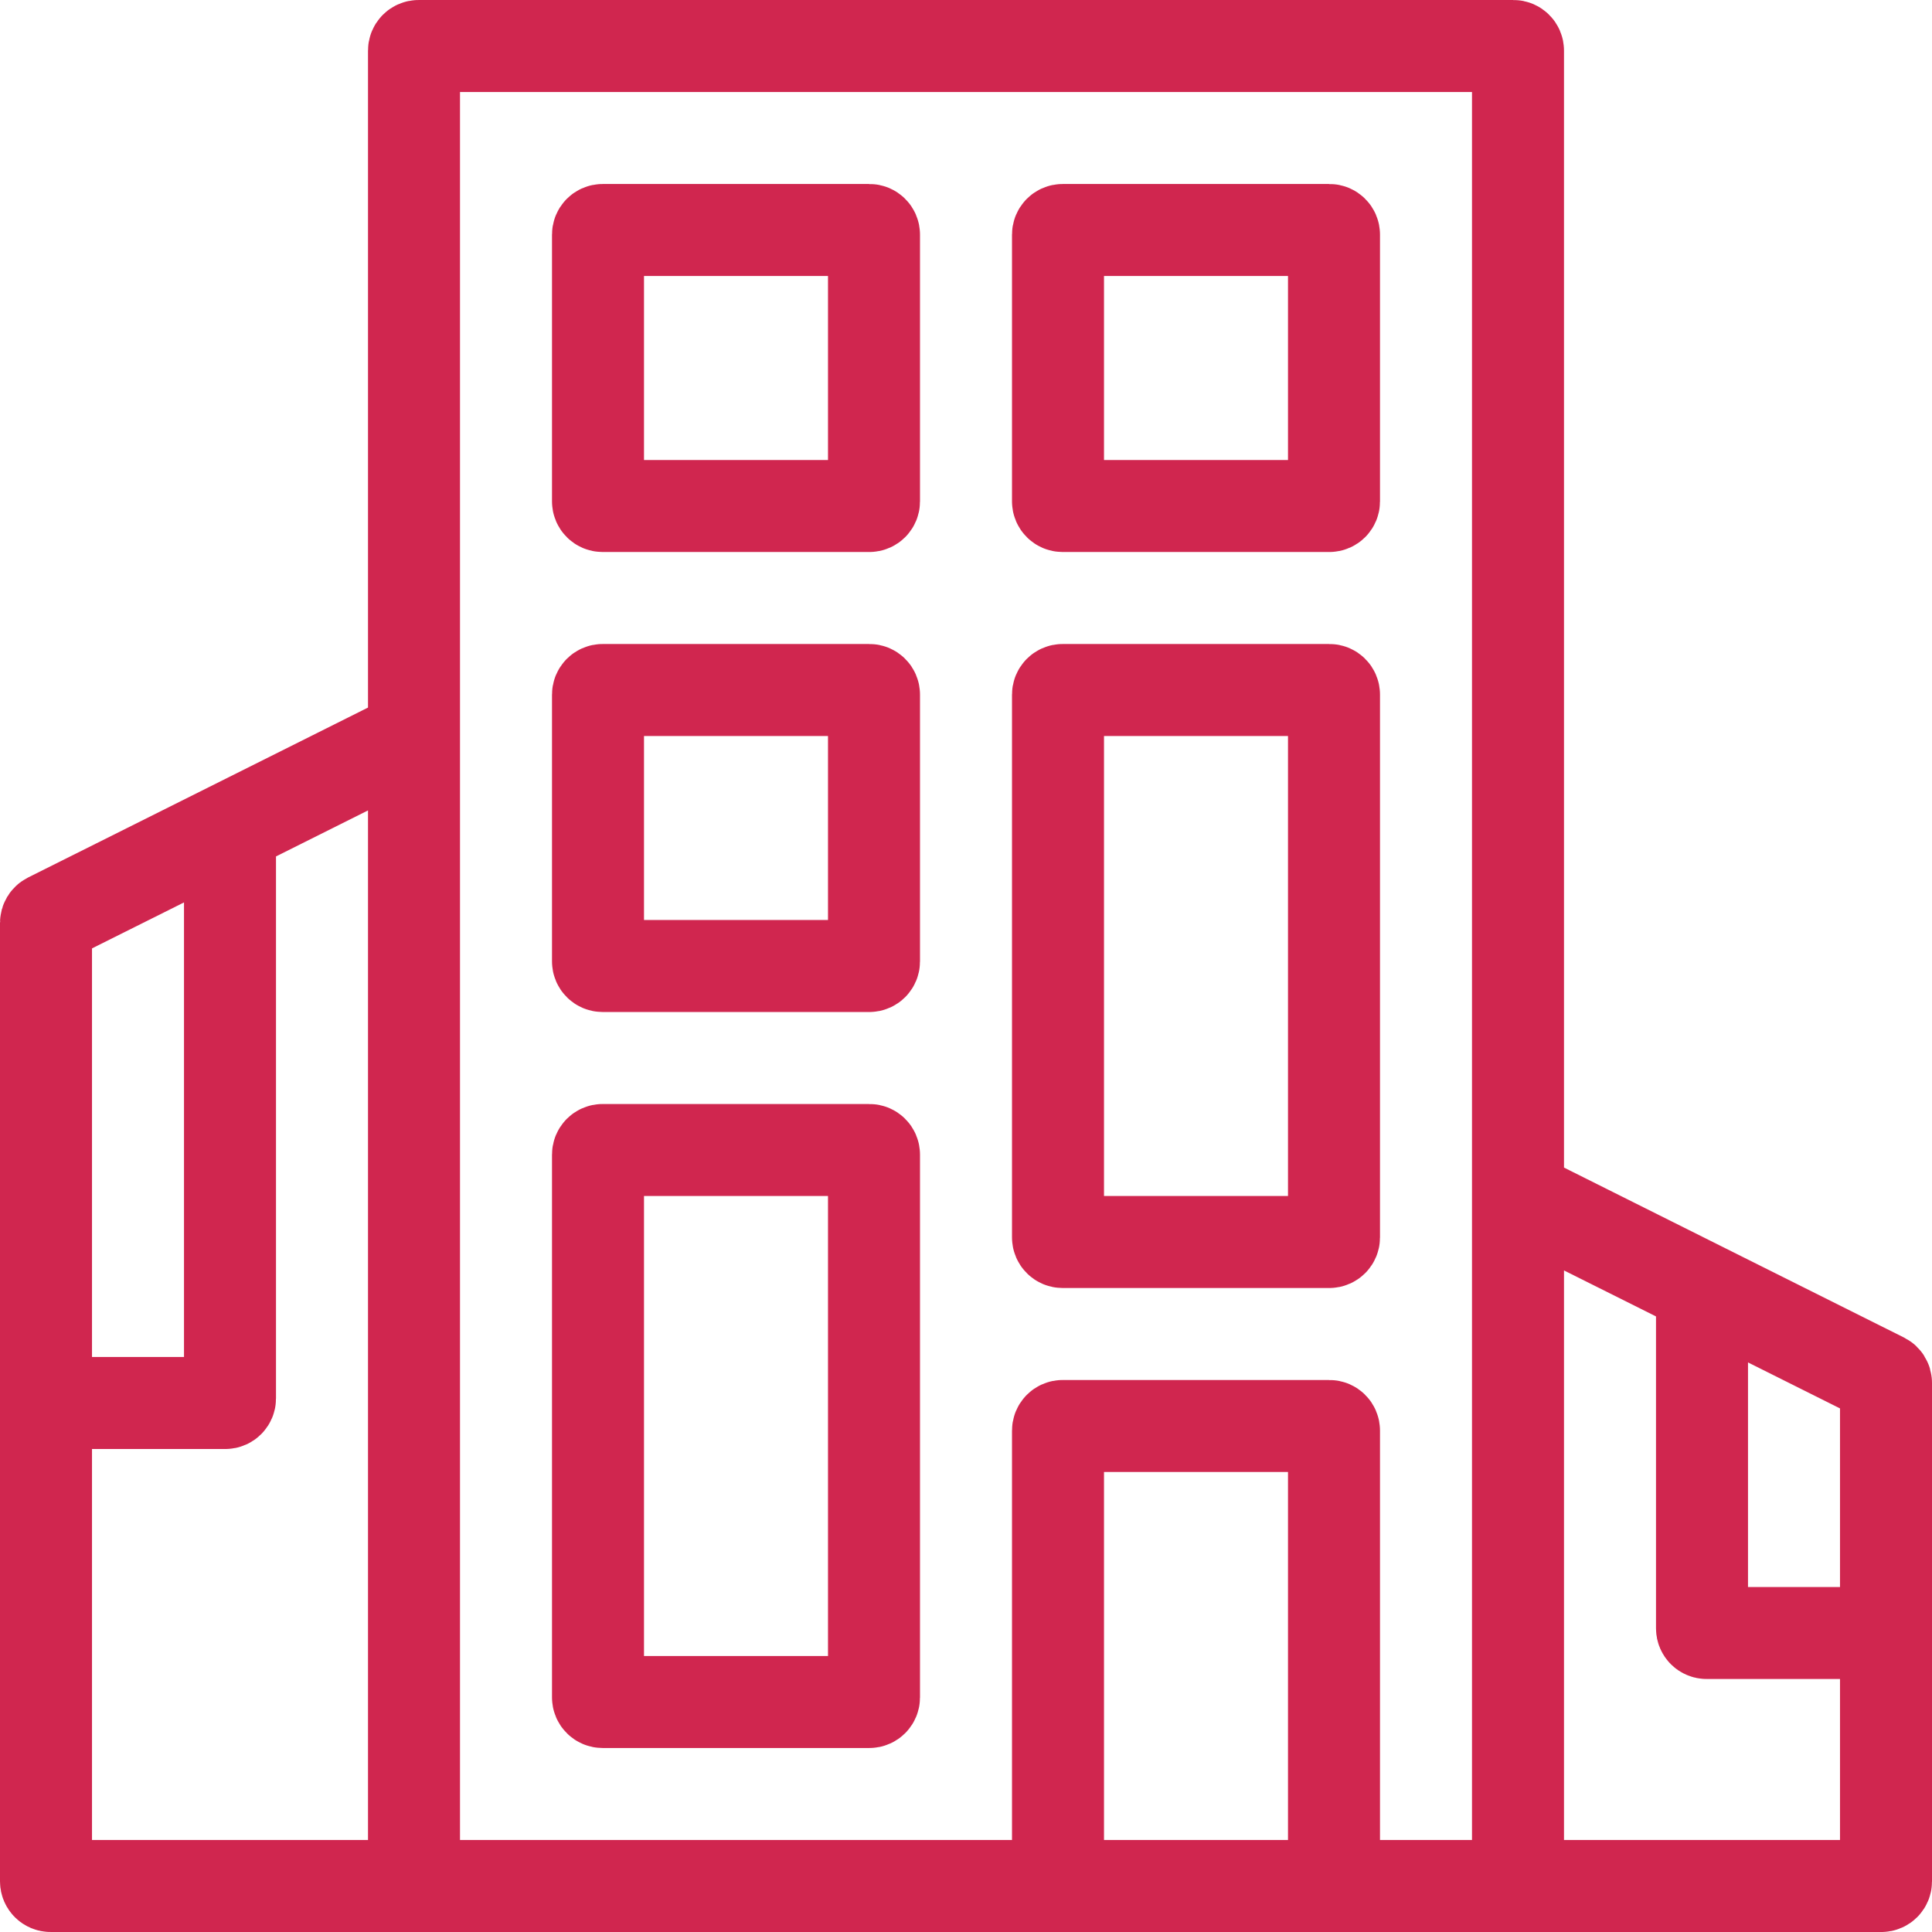 <svg width="42" height="42" viewBox="0 0 42 42" fill="none" xmlns="http://www.w3.org/2000/svg">
<path d="M9 41V16M9 41H1.1C1.045 41 1 40.955 1 40.9V30.5M9 41H23M33 41V26M33 41H40.9C40.955 41 41 40.955 41 40.9V35.5M33 41H29M33 26V1.1C33 1.045 32.955 1 32.9 1H9.1C9.045 1 9 1.045 9 1.1V16M33 26L37 28M9 16L5 18M29 41V31.1C29 31.045 28.955 31 28.9 31H23.1C23.045 31 23 31.045 23 31.1V41M29 41H23M41 35.5V30.062C41 30.024 40.979 29.989 40.945 29.972L37 28M41 35.5H37.1C37.045 35.5 37 35.455 37 35.4V28M1 30.5V20.062C1 20.024 1.021 19.989 1.055 19.972L5 18M1 30.5H4.9C4.955 30.5 5 30.455 5 30.4V18M13.1 37H18.9C18.955 37 19 36.955 19 36.9V25.1C19 25.045 18.955 25 18.9 25H13.1C13.045 25 13 25.045 13 25.1V36.9C13 36.955 13.045 37 13.1 37ZM23.1 27H28.9C28.955 27 29 26.955 29 26.9V15.1C29 15.045 28.955 15 28.9 15H23.1C23.045 15 23 15.045 23 15.1V26.9C23 26.955 23.045 27 23.1 27ZM13.1 21H18.9C18.955 21 19 20.955 19 20.9V15.1C19 15.045 18.955 15 18.9 15H13.1C13.045 15 13 15.045 13 15.1V20.9C13 20.955 13.045 21 13.1 21ZM23.1 11H28.9C28.955 11 29 10.955 29 10.9V5.1C29 5.045 28.955 5 28.9 5H23.1C23.045 5 23 5.045 23 5.1V10.9C23 10.955 23.045 11 23.1 11ZM13.1 11H18.9C18.955 11 19 10.955 19 10.9V5.1C19 5.045 18.955 5 18.9 5H13.1C13.045 5 13 5.045 13 5.1V10.9C13 10.955 13.045 11 13.1 11Z" stroke="#D0264F" stroke-width="2"/>
</svg>
